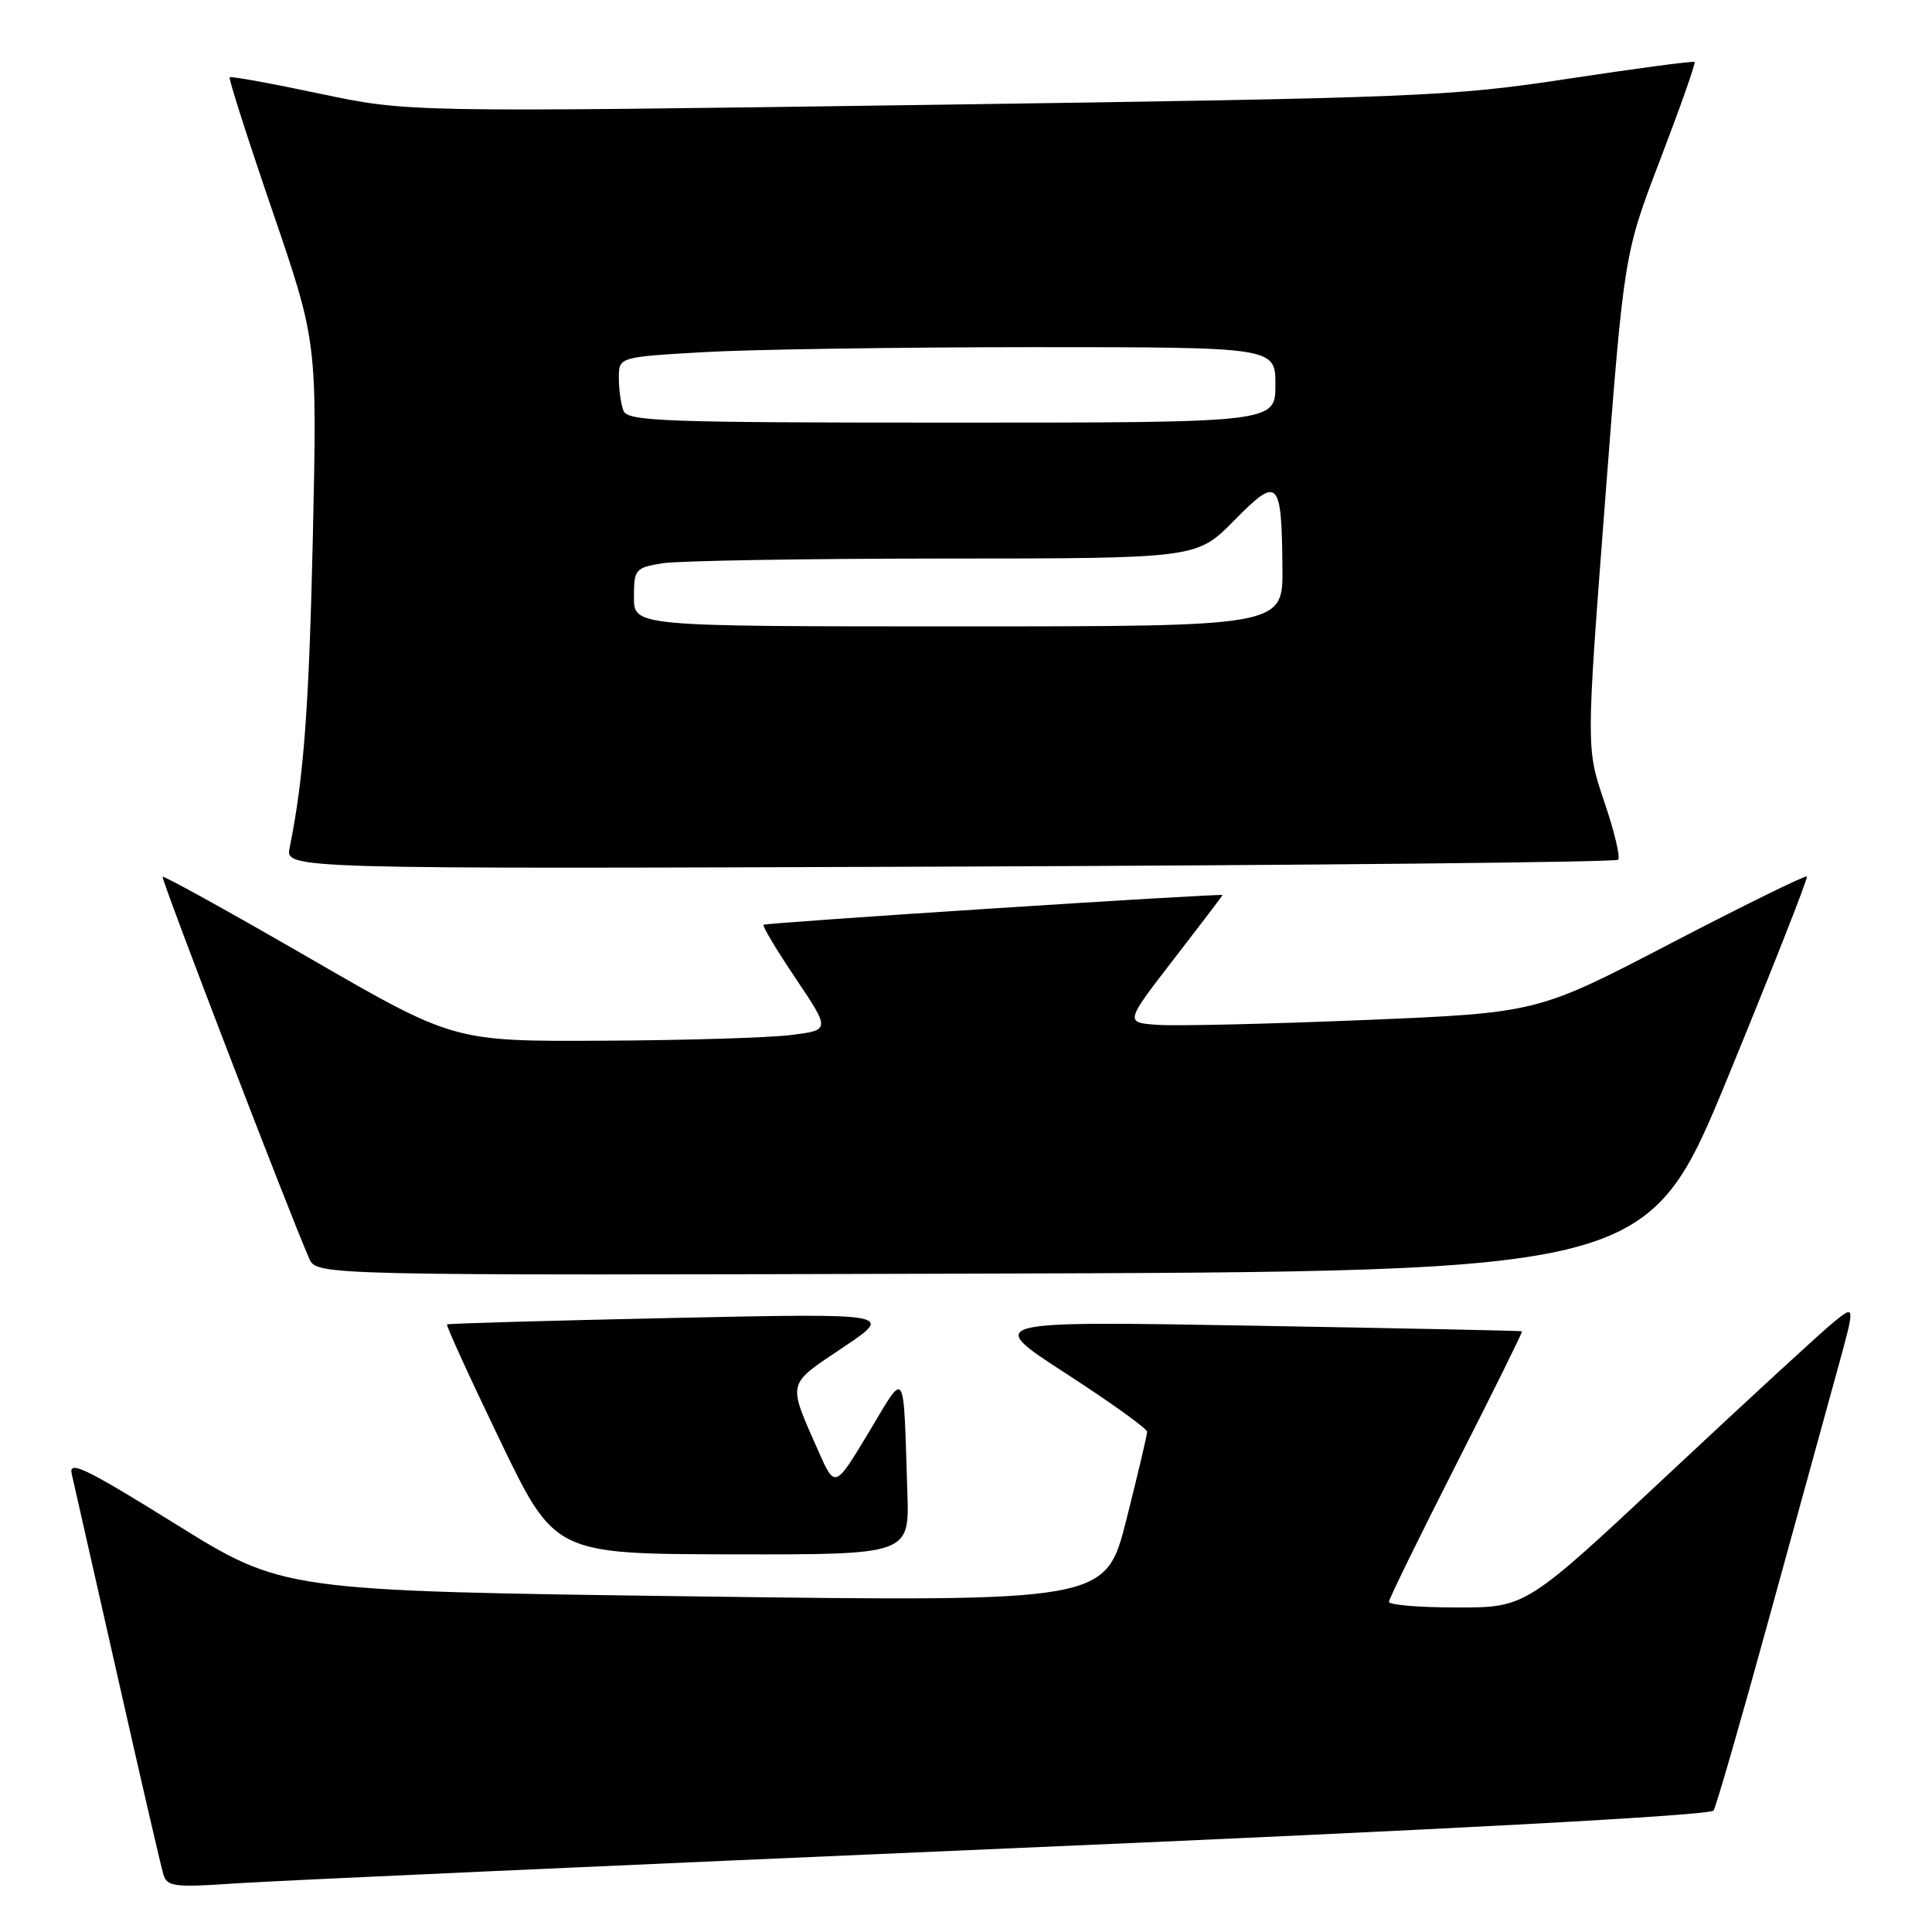 <?xml version="1.0" encoding="UTF-8" standalone="no"?>
<!DOCTYPE svg PUBLIC "-//W3C//DTD SVG 1.1//EN" "http://www.w3.org/Graphics/SVG/1.1/DTD/svg11.dtd" >
<svg xmlns="http://www.w3.org/2000/svg" xmlns:xlink="http://www.w3.org/1999/xlink" version="1.1" viewBox="0 0 256 256">
 <g >
 <path fill="currentColor"
d=" M 133.46 244.93 C 191.96 242.42 226.66 240.55 227.06 239.90 C 227.41 239.33 230.69 227.98 234.34 214.68 C 238.00 201.38 242.08 186.53 243.42 181.68 C 245.85 172.86 245.85 172.86 242.98 175.18 C 241.40 176.46 231.58 185.49 221.16 195.25 C 202.20 213.00 202.20 213.00 193.10 213.00 C 188.10 213.00 184.02 212.66 184.04 212.25 C 184.06 211.84 188.08 203.63 192.97 194.01 C 197.86 184.39 201.78 176.47 201.68 176.40 C 201.58 176.33 185.53 176.00 166.00 175.66 C 130.50 175.04 130.50 175.04 141.25 182.00 C 147.16 185.83 152.00 189.30 152.00 189.72 C 152.00 190.14 150.76 195.38 149.25 201.37 C 146.50 212.25 146.50 212.25 92.00 211.53 C 37.50 210.80 37.50 210.80 23.24 201.93 C 11.40 194.57 9.07 193.44 9.50 195.28 C 9.78 196.50 12.51 208.53 15.55 222.00 C 18.59 235.47 21.33 247.33 21.64 248.34 C 22.14 250.00 23.03 250.12 31.34 249.55 C 36.38 249.21 82.33 247.14 133.46 244.93 Z  M 120.23 197.75 C 119.68 180.78 120.12 181.46 115.07 189.87 C 110.63 197.24 110.63 197.24 108.41 192.21 C 104.33 182.97 104.19 183.59 111.68 178.56 C 118.47 174.01 118.47 174.01 88.98 174.64 C 72.77 174.99 59.38 175.37 59.23 175.49 C 59.08 175.61 62.23 182.51 66.23 190.81 C 73.50 205.91 73.50 205.91 97.00 205.96 C 120.50 206.00 120.50 206.00 120.23 197.75 Z  M 229.05 142.50 C 234.92 128.20 239.59 116.34 239.42 116.14 C 239.25 115.94 231.14 119.92 221.40 124.99 C 203.70 134.21 203.70 134.21 180.77 135.16 C 168.15 135.68 155.86 135.97 153.44 135.80 C 149.04 135.50 149.04 135.50 155.52 127.11 C 159.08 122.50 162.00 118.67 162.00 118.60 C 162.00 118.34 101.49 122.25 101.17 122.54 C 100.99 122.69 102.91 125.90 105.44 129.66 C 110.03 136.50 110.03 136.50 104.76 137.15 C 101.87 137.51 90.64 137.85 79.81 137.90 C 60.12 138.00 60.12 138.00 40.97 126.93 C 30.43 120.84 21.69 116.00 21.55 116.18 C 21.32 116.46 38.37 160.88 40.97 166.76 C 41.96 169.01 41.96 169.01 130.16 168.76 C 218.37 168.50 218.37 168.50 229.05 142.50 Z  M 214.41 113.92 C 214.73 113.60 213.91 110.15 212.58 106.25 C 210.17 99.15 210.17 99.15 212.68 66.41 C 215.19 33.67 215.19 33.67 220.01 21.09 C 222.66 14.16 224.70 8.37 224.54 8.21 C 224.39 8.06 216.89 9.05 207.88 10.42 C 192.27 12.80 188.28 12.96 122.75 13.90 C 54.01 14.87 54.01 14.87 42.37 12.41 C 35.96 11.05 30.59 10.08 30.43 10.24 C 30.27 10.40 32.81 18.35 36.08 27.90 C 42.02 45.26 42.02 45.26 41.46 70.88 C 40.95 93.74 40.26 103.02 38.38 112.33 C 37.81 115.15 37.81 115.15 125.82 114.83 C 174.23 114.65 214.10 114.24 214.41 113.92 Z  M 84.00 79.13 C 84.00 75.44 84.17 75.23 87.75 74.64 C 89.81 74.30 106.59 74.02 125.04 74.01 C 158.58 74.00 158.58 74.00 163.52 68.98 C 169.39 63.02 169.82 63.44 169.93 75.25 C 170.00 83.00 170.00 83.00 127.00 83.00 C 84.00 83.00 84.00 83.00 84.00 79.13 Z  M 82.61 54.42 C 82.27 53.55 82.00 51.59 82.00 50.07 C 82.00 47.31 82.00 47.31 93.25 46.66 C 99.44 46.30 119.01 46.01 136.75 46.00 C 169.00 46.00 169.00 46.00 169.00 51.00 C 169.00 56.00 169.00 56.00 126.11 56.00 C 87.92 56.00 83.15 55.83 82.61 54.42 Z "/>
</g>
</svg>